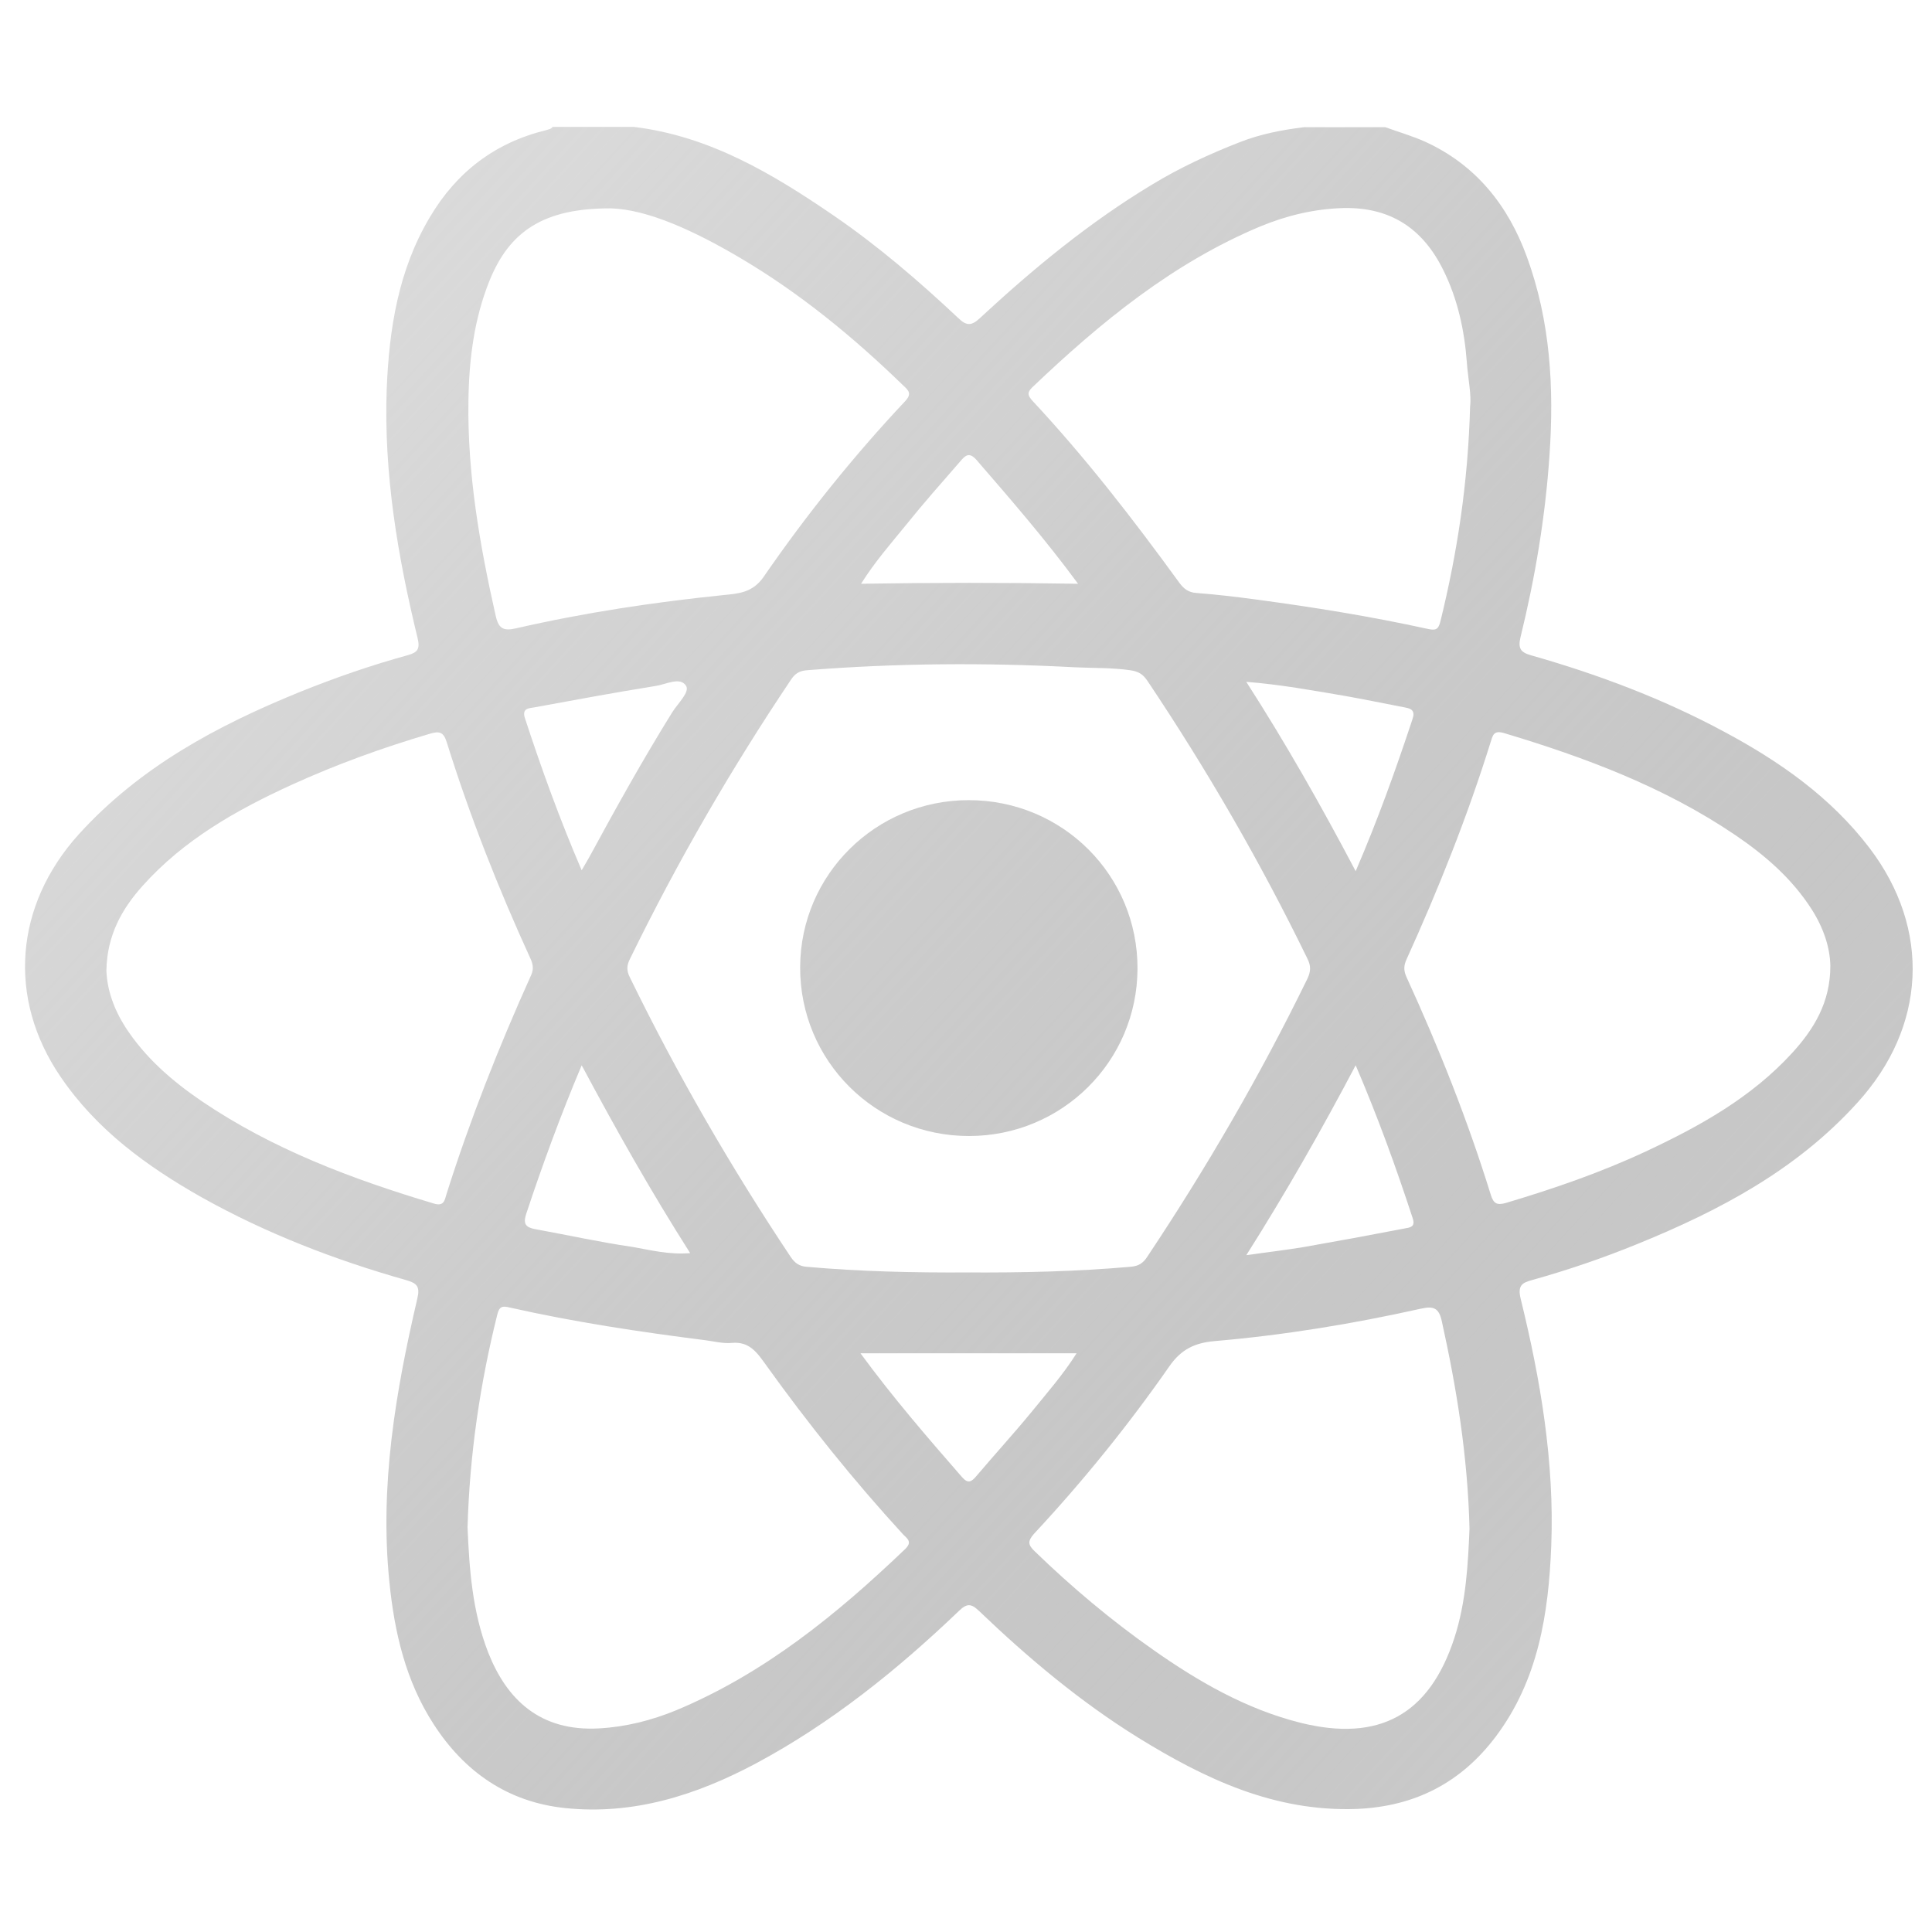 <?xml version="1.0" encoding="utf-8"?>
<!-- Generator: Adobe Illustrator 23.0.1, SVG Export Plug-In . SVG Version: 6.00 Build 0)  -->
<svg version="1.1" id="Layer_1" xmlns="http://www.w3.org/2000/svg" xmlns:xlink="http://www.w3.org/1999/xlink" x="0px" y="0px"
	 viewBox="0 0 65 65" style="enable-background:new 0 0 65 65;" xml:space="preserve">
<style type="text/css">
	.st0{fill:url(#SVGID_1_);}
	.st1{fill:url(#SVGID_2_);}
</style>
<g>
	<linearGradient id="SVGID_1_" gradientUnits="userSpaceOnUse" x1="3.509" y1="5.81" x2="69.862" y2="66.869">
		<stop  offset="0" style="stop-color:#DCDCDC"/>
		<stop  offset="0.129" style="stop-color:#D5D5D5;stop-opacity:0.901"/>
		<stop  offset="0.316" style="stop-color:#C2C2C2;stop-opacity:0.757"/>
		<stop  offset="0.538" style="stop-color:#A2A2A2;stop-opacity:0.585"/>
		<stop  offset="0.786" style="stop-color:#777777;stop-opacity:0.395"/>
		<stop  offset="1" style="stop-color:#4B4B4B;stop-opacity:0.23"/>
	</linearGradient>
	<path class="st0" d="M62.89,28.52c-1.3-1.7-3.01-2.9-4.88-3.9c-2.06-1.11-4.24-1.93-6.49-2.57c-0.36-0.1-0.46-0.23-0.36-0.63
		c0.49-2,0.83-4.03,0.97-6.09c0.16-2.29,0.03-4.53-0.76-6.69c-0.63-1.73-1.72-3.1-3.44-3.88c-0.43-0.19-0.88-0.32-1.32-0.48
		c-0.91,0-1.83,0-2.74,0c-0.74,0.09-1.46,0.23-2.15,0.5c-1.03,0.4-2.02,0.86-2.96,1.43c-2.11,1.27-4,2.83-5.8,4.5
		c-0.27,0.25-0.44,0.26-0.71,0c-1.32-1.24-2.69-2.42-4.19-3.45c-2.06-1.41-4.18-2.68-6.73-2.99c-0.91,0-1.83,0-2.74,0
		c-0.05,0.08-0.14,0.08-0.22,0.11c-1.72,0.42-3.01,1.41-3.91,2.93c-1.06,1.78-1.37,3.76-1.45,5.79c-0.1,2.84,0.37,5.62,1.04,8.37
		c0.09,0.37-0.01,0.48-0.32,0.57c-1.24,0.34-2.45,0.76-3.64,1.24c-2.78,1.13-5.38,2.52-7.44,4.79c-2.15,2.38-2.42,5.51-0.61,8.16
		c1.21,1.78,2.9,3.01,4.74,4.05c2.18,1.22,4.49,2.11,6.89,2.79c0.35,0.1,0.47,0.21,0.37,0.62c-0.73,3.13-1.27,6.29-0.94,9.53
		c0.17,1.7,0.55,3.34,1.49,4.79c1.04,1.61,2.5,2.62,4.42,2.82c2.3,0.24,4.41-0.43,6.42-1.5c2.54-1.36,4.76-3.15,6.83-5.13
		c0.27-0.26,0.41-0.26,0.68,0c1.65,1.58,3.4,3.05,5.35,4.26c2.25,1.39,4.59,2.5,7.35,2.4c1.97-0.08,3.52-0.89,4.68-2.43
		c1.43-1.9,1.78-4.13,1.87-6.42c0.11-2.82-0.36-5.59-1.03-8.32c-0.1-0.42,0.03-0.53,0.37-0.62c1.22-0.34,2.42-0.75,3.59-1.23
		c2.75-1.12,5.33-2.49,7.36-4.73C64.81,34.56,64.98,31.26,62.89,28.52z M34.72,13.04c2.3-2.19,4.73-4.19,7.7-5.43
		C43.3,7.25,44.21,7.03,45.18,7c1.59-0.04,2.68,0.68,3.37,2.07c0.49,0.98,0.72,2.04,0.8,3.12c0.04,0.55,0.16,1.11,0.11,1.48
		c-0.07,2.58-0.43,4.92-1,7.24c-0.07,0.29-0.18,0.3-0.42,0.25c-1.91-0.42-3.84-0.73-5.78-0.99c-0.67-0.09-1.34-0.17-2.01-0.22
		c-0.27-0.02-0.42-0.14-0.57-0.34c-1.54-2.12-3.14-4.19-4.93-6.11C34.6,13.33,34.53,13.23,34.72,13.04z M19.57,35.84
		c1.16,2.17,2.32,4.23,3.65,6.32c-0.74,0.06-1.35-0.11-1.95-0.21c-1.1-0.16-2.18-0.4-3.28-0.6c-0.31-0.06-0.39-0.18-0.29-0.5
		C18.25,39.19,18.85,37.55,19.57,35.84z M19.57,29.28c-0.74-1.72-1.35-3.41-1.91-5.12c-0.11-0.34,0.15-0.33,0.31-0.36
		c1.36-0.25,2.71-0.5,4.08-0.72c0.35-0.05,0.83-0.32,1.03-0.01c0.14,0.21-0.28,0.6-0.46,0.89c-0.99,1.59-1.9,3.23-2.79,4.87
		C19.75,28.97,19.68,29.09,19.57,29.28z M21.19,32.88c-0.11-0.22-0.11-0.39,0-0.61c1.59-3.26,3.4-6.39,5.42-9.4
		c0.13-0.2,0.28-0.3,0.53-0.32c3.01-0.24,6.01-0.26,9.02-0.1c0.62,0.03,1.25,0.01,1.87,0.1c0.27,0.04,0.42,0.13,0.57,0.35
		c2.01,3,3.81,6.11,5.39,9.36c0.12,0.24,0.11,0.42,0,0.66c-1.58,3.24-3.39,6.36-5.39,9.36c-0.14,0.22-0.3,0.32-0.57,0.34
		c-1.82,0.16-3.65,0.2-5.47,0.19c-1.81,0.01-3.62-0.03-5.42-0.19c-0.25-0.02-0.39-0.12-0.53-0.32
		C24.59,39.27,22.78,36.14,21.19,32.88z M45.61,35.84c0.75,1.75,1.36,3.44,1.92,5.15c0.1,0.3-0.11,0.31-0.27,0.34
		c-1.14,0.22-2.28,0.43-3.42,0.63c-0.61,0.1-1.22,0.17-1.91,0.27C43.26,40.13,44.45,38.04,45.61,35.84z M41.93,22.94
		c1.16,0.09,2.23,0.29,3.3,0.47c0.68,0.12,1.35,0.26,2.03,0.39c0.23,0.04,0.36,0.11,0.26,0.4c-0.56,1.69-1.16,3.37-1.91,5.11
		C44.44,27.09,43.26,25.01,41.93,22.94z M32.3,15.53c0.17-0.2,0.3-0.34,0.55-0.06c1.15,1.33,2.3,2.65,3.42,4.17
		c-2.48-0.04-4.85-0.04-7.3,0c0.47-0.75,1.01-1.36,1.53-2C31.07,16.93,31.69,16.23,32.3,15.53z M16.47,9.44
		c0.67-1.65,1.81-2.44,4.09-2.43c1.25,0.04,2.82,0.77,4.33,1.66c2.02,1.19,3.82,2.67,5.5,4.3c0.17,0.16,0.3,0.27,0.07,0.52
		c-1.74,1.85-3.33,3.83-4.77,5.92c-0.37,0.53-0.84,0.56-1.34,0.61c-2.35,0.24-4.68,0.59-6.99,1.12c-0.4,0.09-0.58,0.03-0.68-0.41
		c-0.54-2.39-0.96-4.8-0.92-7.26C15.78,12.09,15.95,10.73,16.47,9.44z M15.02,40.18c-0.06,0.2-0.08,0.42-0.43,0.31
		c-2.74-0.82-5.41-1.82-7.8-3.44c-1-0.68-1.9-1.46-2.57-2.49c-0.39-0.61-0.62-1.27-0.64-1.91c0.02-1.18,0.52-2.07,1.22-2.85
		c1.38-1.54,3.14-2.54,5-3.39c1.51-0.69,3.06-1.25,4.65-1.72c0.33-0.1,0.47-0.07,0.58,0.28c0.78,2.5,1.74,4.93,2.83,7.31
		c0.09,0.21,0.09,0.37-0.01,0.57C16.77,35.25,15.81,37.68,15.02,40.18z M30.46,52.11c-2.3,2.2-4.74,4.19-7.71,5.43
		c-0.83,0.34-1.69,0.56-2.6,0.61c-1.99,0.11-3.1-0.98-3.72-2.54c-0.54-1.38-0.64-2.82-0.7-4.22c0.07-2.46,0.42-4.83,1-7.16
		c0.07-0.28,0.17-0.3,0.42-0.24c2.17,0.49,4.37,0.82,6.58,1.1c0.3,0.04,0.61,0.12,0.9,0.09c0.57-0.05,0.83,0.31,1.11,0.7
		c1.44,2.01,2.98,3.93,4.65,5.75C30.56,51.79,30.68,51.89,30.46,52.11z M32.85,49.66c-0.16,0.19-0.28,0.27-0.48,0.04
		c-1.16-1.33-2.32-2.67-3.42-4.17c2.46,0,4.84,0,7.27,0c-0.46,0.73-1.01,1.35-1.52,1.98C34.1,48.24,33.46,48.94,32.85,49.66z
		 M48.93,55.11c-0.84,2.58-2.53,3.51-5.18,2.85c-1.83-0.46-3.44-1.39-4.96-2.46c-1.41-0.99-2.73-2.1-3.97-3.3
		c-0.23-0.22-0.26-0.34-0.03-0.6c1.65-1.77,3.17-3.65,4.55-5.63c0.41-0.59,0.87-0.79,1.52-0.85c2.34-0.2,4.65-0.58,6.94-1.09
		c0.41-0.09,0.61-0.05,0.71,0.43c0.5,2.26,0.87,4.54,0.93,6.97C49.39,52.6,49.33,53.88,48.93,55.11z M60.3,35.42
		c-1.37,1.5-3.11,2.47-4.93,3.32c-1.52,0.71-3.09,1.25-4.7,1.73c-0.31,0.09-0.42,0.02-0.51-0.26c-0.78-2.52-1.75-4.96-2.85-7.36
		c-0.09-0.21-0.08-0.37,0.01-0.57c1.08-2.38,2.05-4.81,2.83-7.31c0.07-0.21,0.09-0.41,0.44-0.31c2.74,0.82,5.41,1.82,7.8,3.44
		c1,0.68,1.9,1.46,2.56,2.49c0.39,0.61,0.62,1.27,0.63,1.91C61.58,33.72,61.03,34.62,60.3,35.42z"/>
	<linearGradient id="SVGID_2_" gradientUnits="userSpaceOnUse" x1="3.509" y1="5.81" x2="69.862" y2="66.868">
		<stop  offset="0" style="stop-color:#DCDCDC"/>
		<stop  offset="0.129" style="stop-color:#D5D5D5;stop-opacity:0.901"/>
		<stop  offset="0.316" style="stop-color:#C2C2C2;stop-opacity:0.757"/>
		<stop  offset="0.538" style="stop-color:#A2A2A2;stop-opacity:0.585"/>
		<stop  offset="0.786" style="stop-color:#777777;stop-opacity:0.395"/>
		<stop  offset="1" style="stop-color:#4B4B4B;stop-opacity:0.23"/>
	</linearGradient>
	<path class="st1" d="M32.6,38.22c3.13,0,5.66-2.51,5.67-5.63c0.01-3.14-2.52-5.67-5.68-5.67c-3.13,0-5.66,2.51-5.67,5.62
		C26.91,35.69,29.45,38.22,32.6,38.22z"/>
</g>
</svg>
